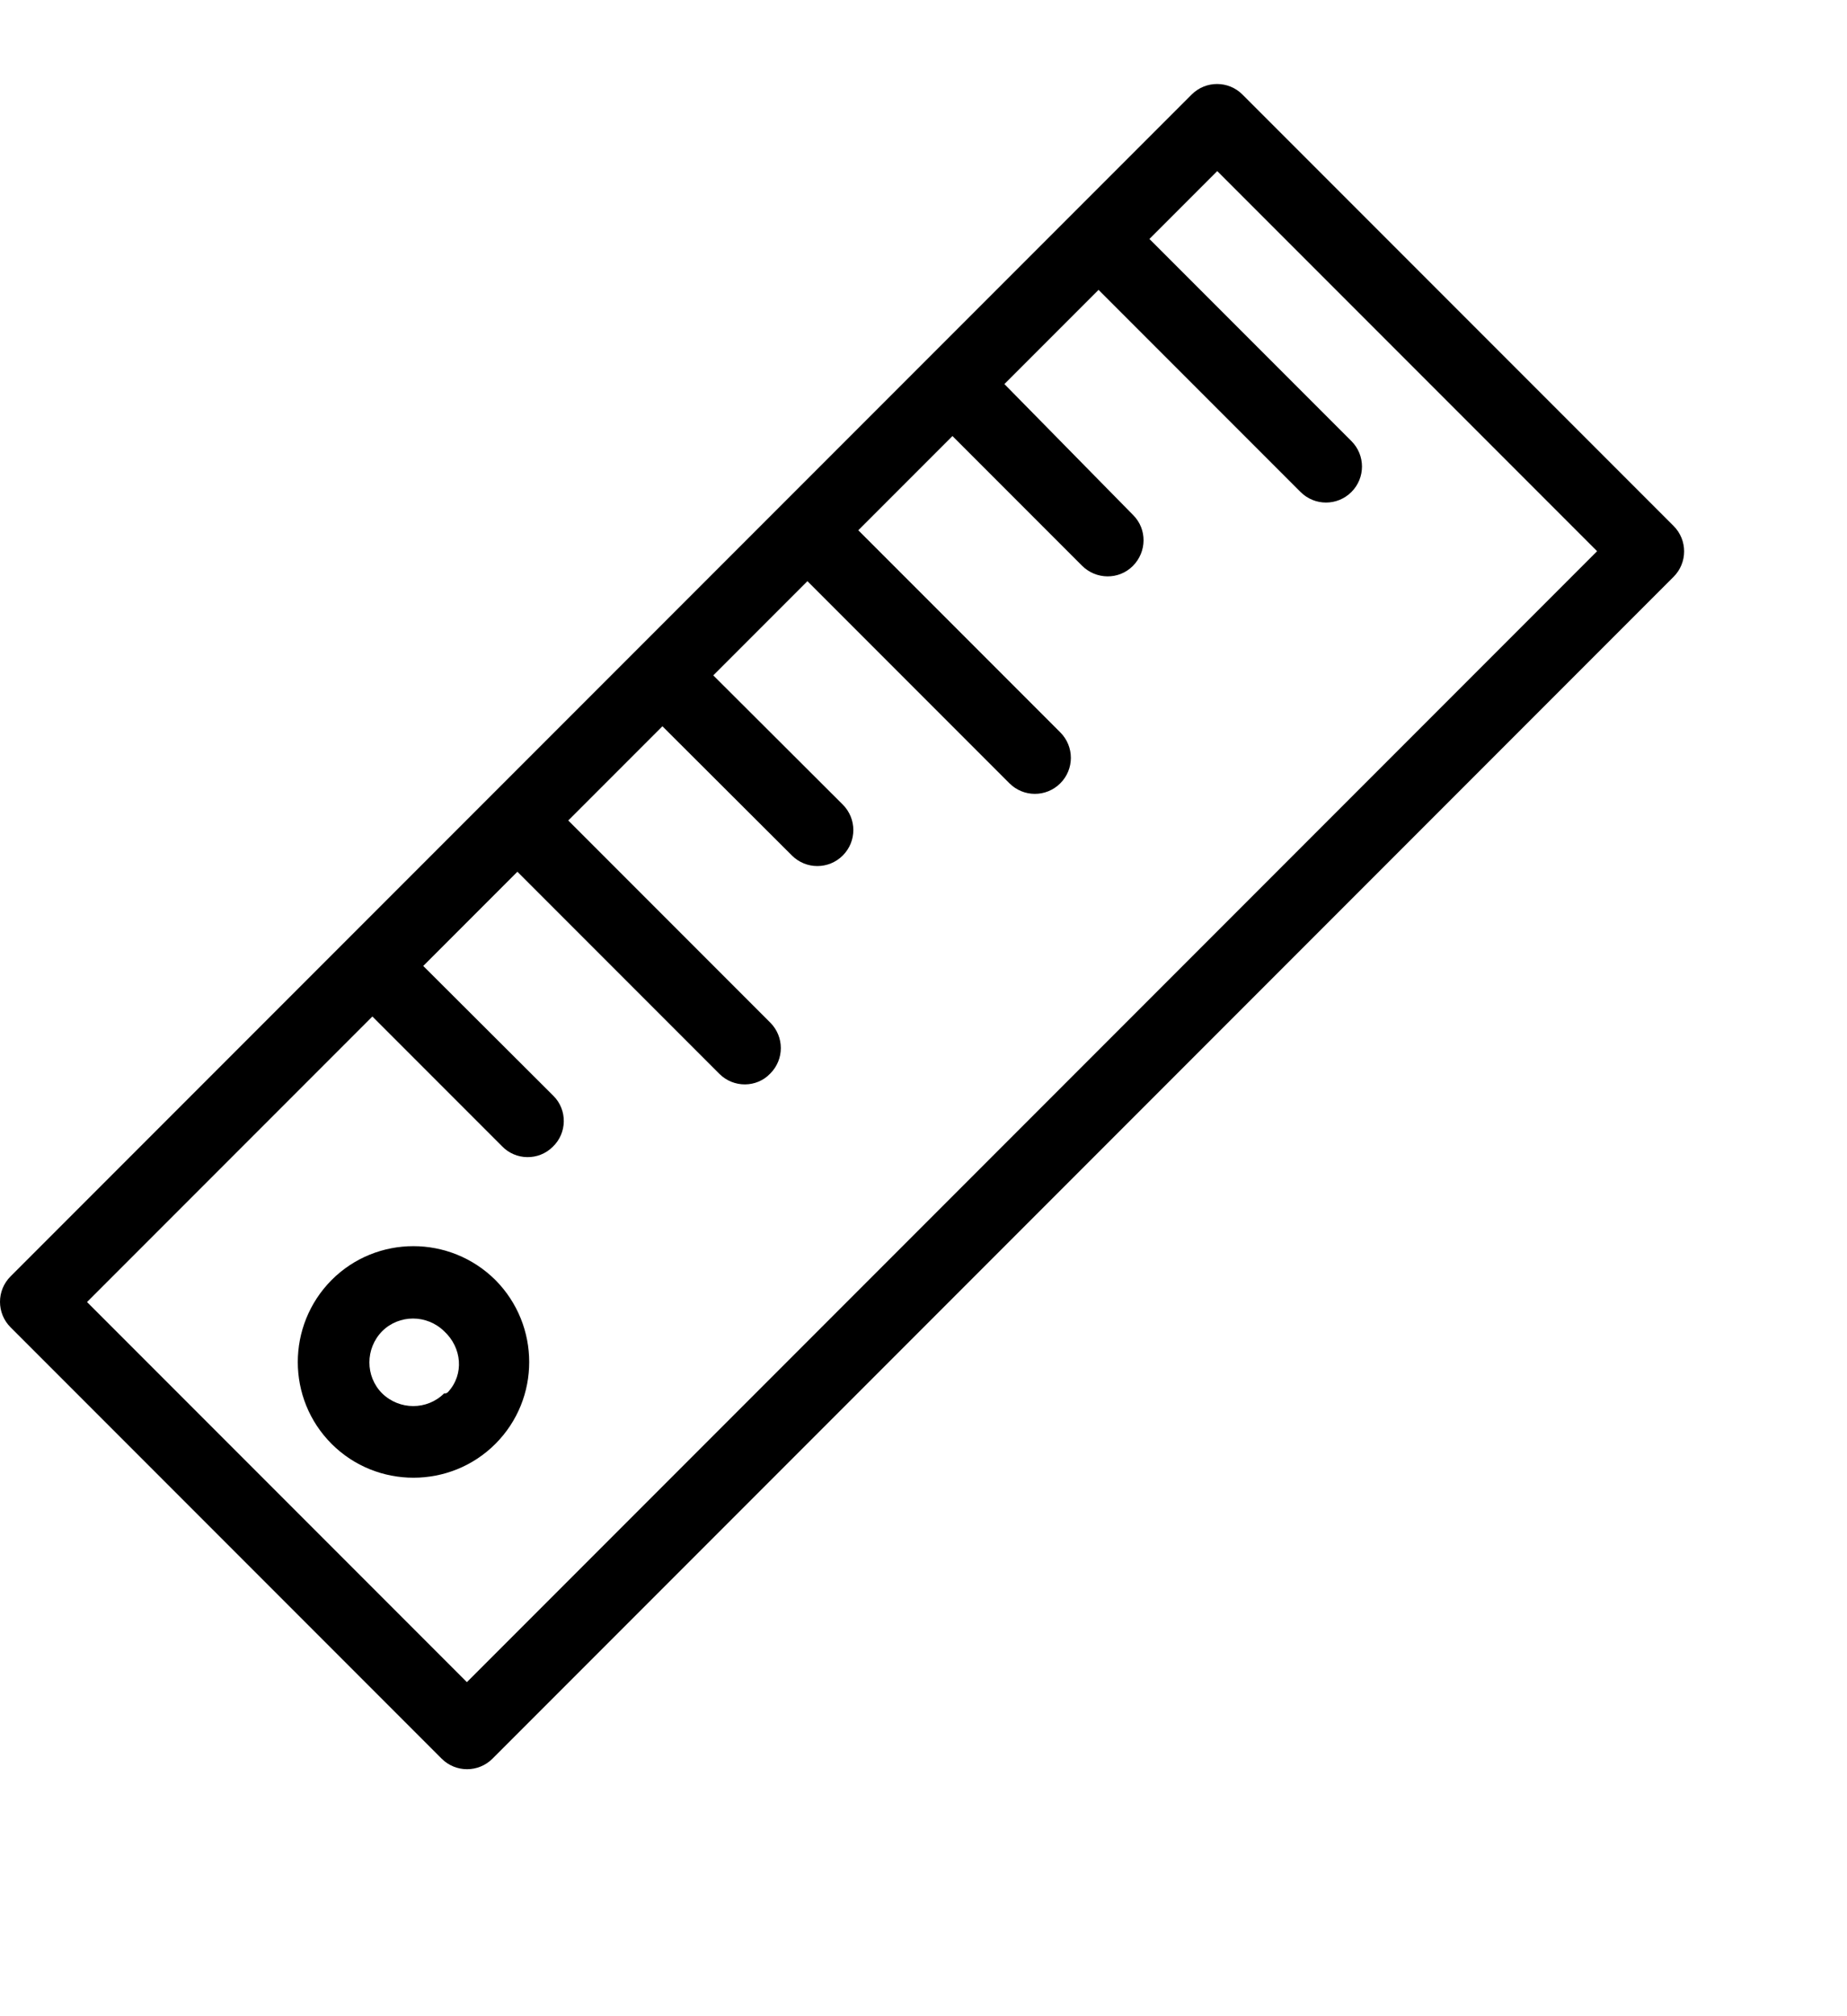 <?xml version="1.0" encoding="iso-8859-1"?>
<!-- Generator: Adobe Illustrator 19.0.0, SVG Export Plug-In . SVG Version: 6.00 Build 0)  -->
<svg version="1.1" id="Capa_1" xmlns="http://www.w3.org/2000/svg" xmlns:xlink="http://www.w3.org/1999/xlink" x="0px" y="0px"
	height="24" width="22" viewBox="0 0 512 512" style="enable-background:new 0 0 512 512;" xml:space="preserve">
<g>
	<g>
		<path d="M463.925,122.425l-119.5-119.5c-3.9-3.9-10.2-3.9-14.1,0l-327.4,327.4c-3.9,3.9-3.9,10.2,0,14.1l119.5,119.5
			c3.9,3.9,10.2,3.9,14.1,0l327.4-327.4C467.825,132.625,467.825,126.325,463.925,122.425z M129.425,442.725l-105.3-105.3l79.1-79.1
			l35.9,35.9c3.8,4,10.2,4.1,14.1,0.2c4-3.8,4.1-10.2,0.2-14.1c-0.1-0.1-0.1-0.1-0.2-0.2l-35.9-35.8l26.1-26.1l56,56
			c3.9,3.9,10.3,3.9,14.1-0.1c3.9-3.9,3.9-10.2,0-14.1l-56-56l26.1-26.1l35.9,35.8c3.9,3.9,10.2,3.9,14.1,0c3.9-3.9,3.9-10.2,0-14.1
			l-35.9-35.8l26.1-26.1l56,56c3.9,3.9,10.2,3.9,14.1,0c3.9-3.9,3.9-10.2,0-14.1l-56-56l26.1-26.1l35.9,35.9
			c3.9,3.9,10.2,4,14.1,0.1c3.9-3.9,4-10.2,0.1-14.1c0,0,0,0-0.1-0.1l-35.6-36.2l26.1-26.1l56,56c3.9,3.9,10.2,3.9,14.1,0
			c3.9-3.9,3.9-10.2,0-14.1l-56-56l18.8-18.8l105.3,105.3L129.425,442.725z"/>
	</g>
</g>
<g>
	<g>
		<path d="M137.325,331.325c-12.6-12.5-32.9-12.5-45.4,0c-12.5,12.6-12.5,32.9,0,45.4s32.9,12.5,45.4,0
			S149.825,343.925,137.325,331.325z M124.225,362.325c-0.2,0.2-0.5,0.5-1.1,0.4c-4.7,4.7-12.4,4.7-17.2,0c-4.7-4.7-4.7-12.4,0-17.2
			c4.7-4.7,12.4-4.7,17.2,0C128.025,350.025,128.725,357.425,124.225,362.325z"/>
	</g>
</g>
<g>
</g>
<g>
</g>
<g>
</g>
<g>
</g>
<g>
</g>
<g>
</g>
<g>
</g>
<g>
</g>
<g>
</g>
<g>
</g>
<g>
</g>
<g>
</g>
<g>
</g>
<g>
</g>
<g>
</g>
</svg>
